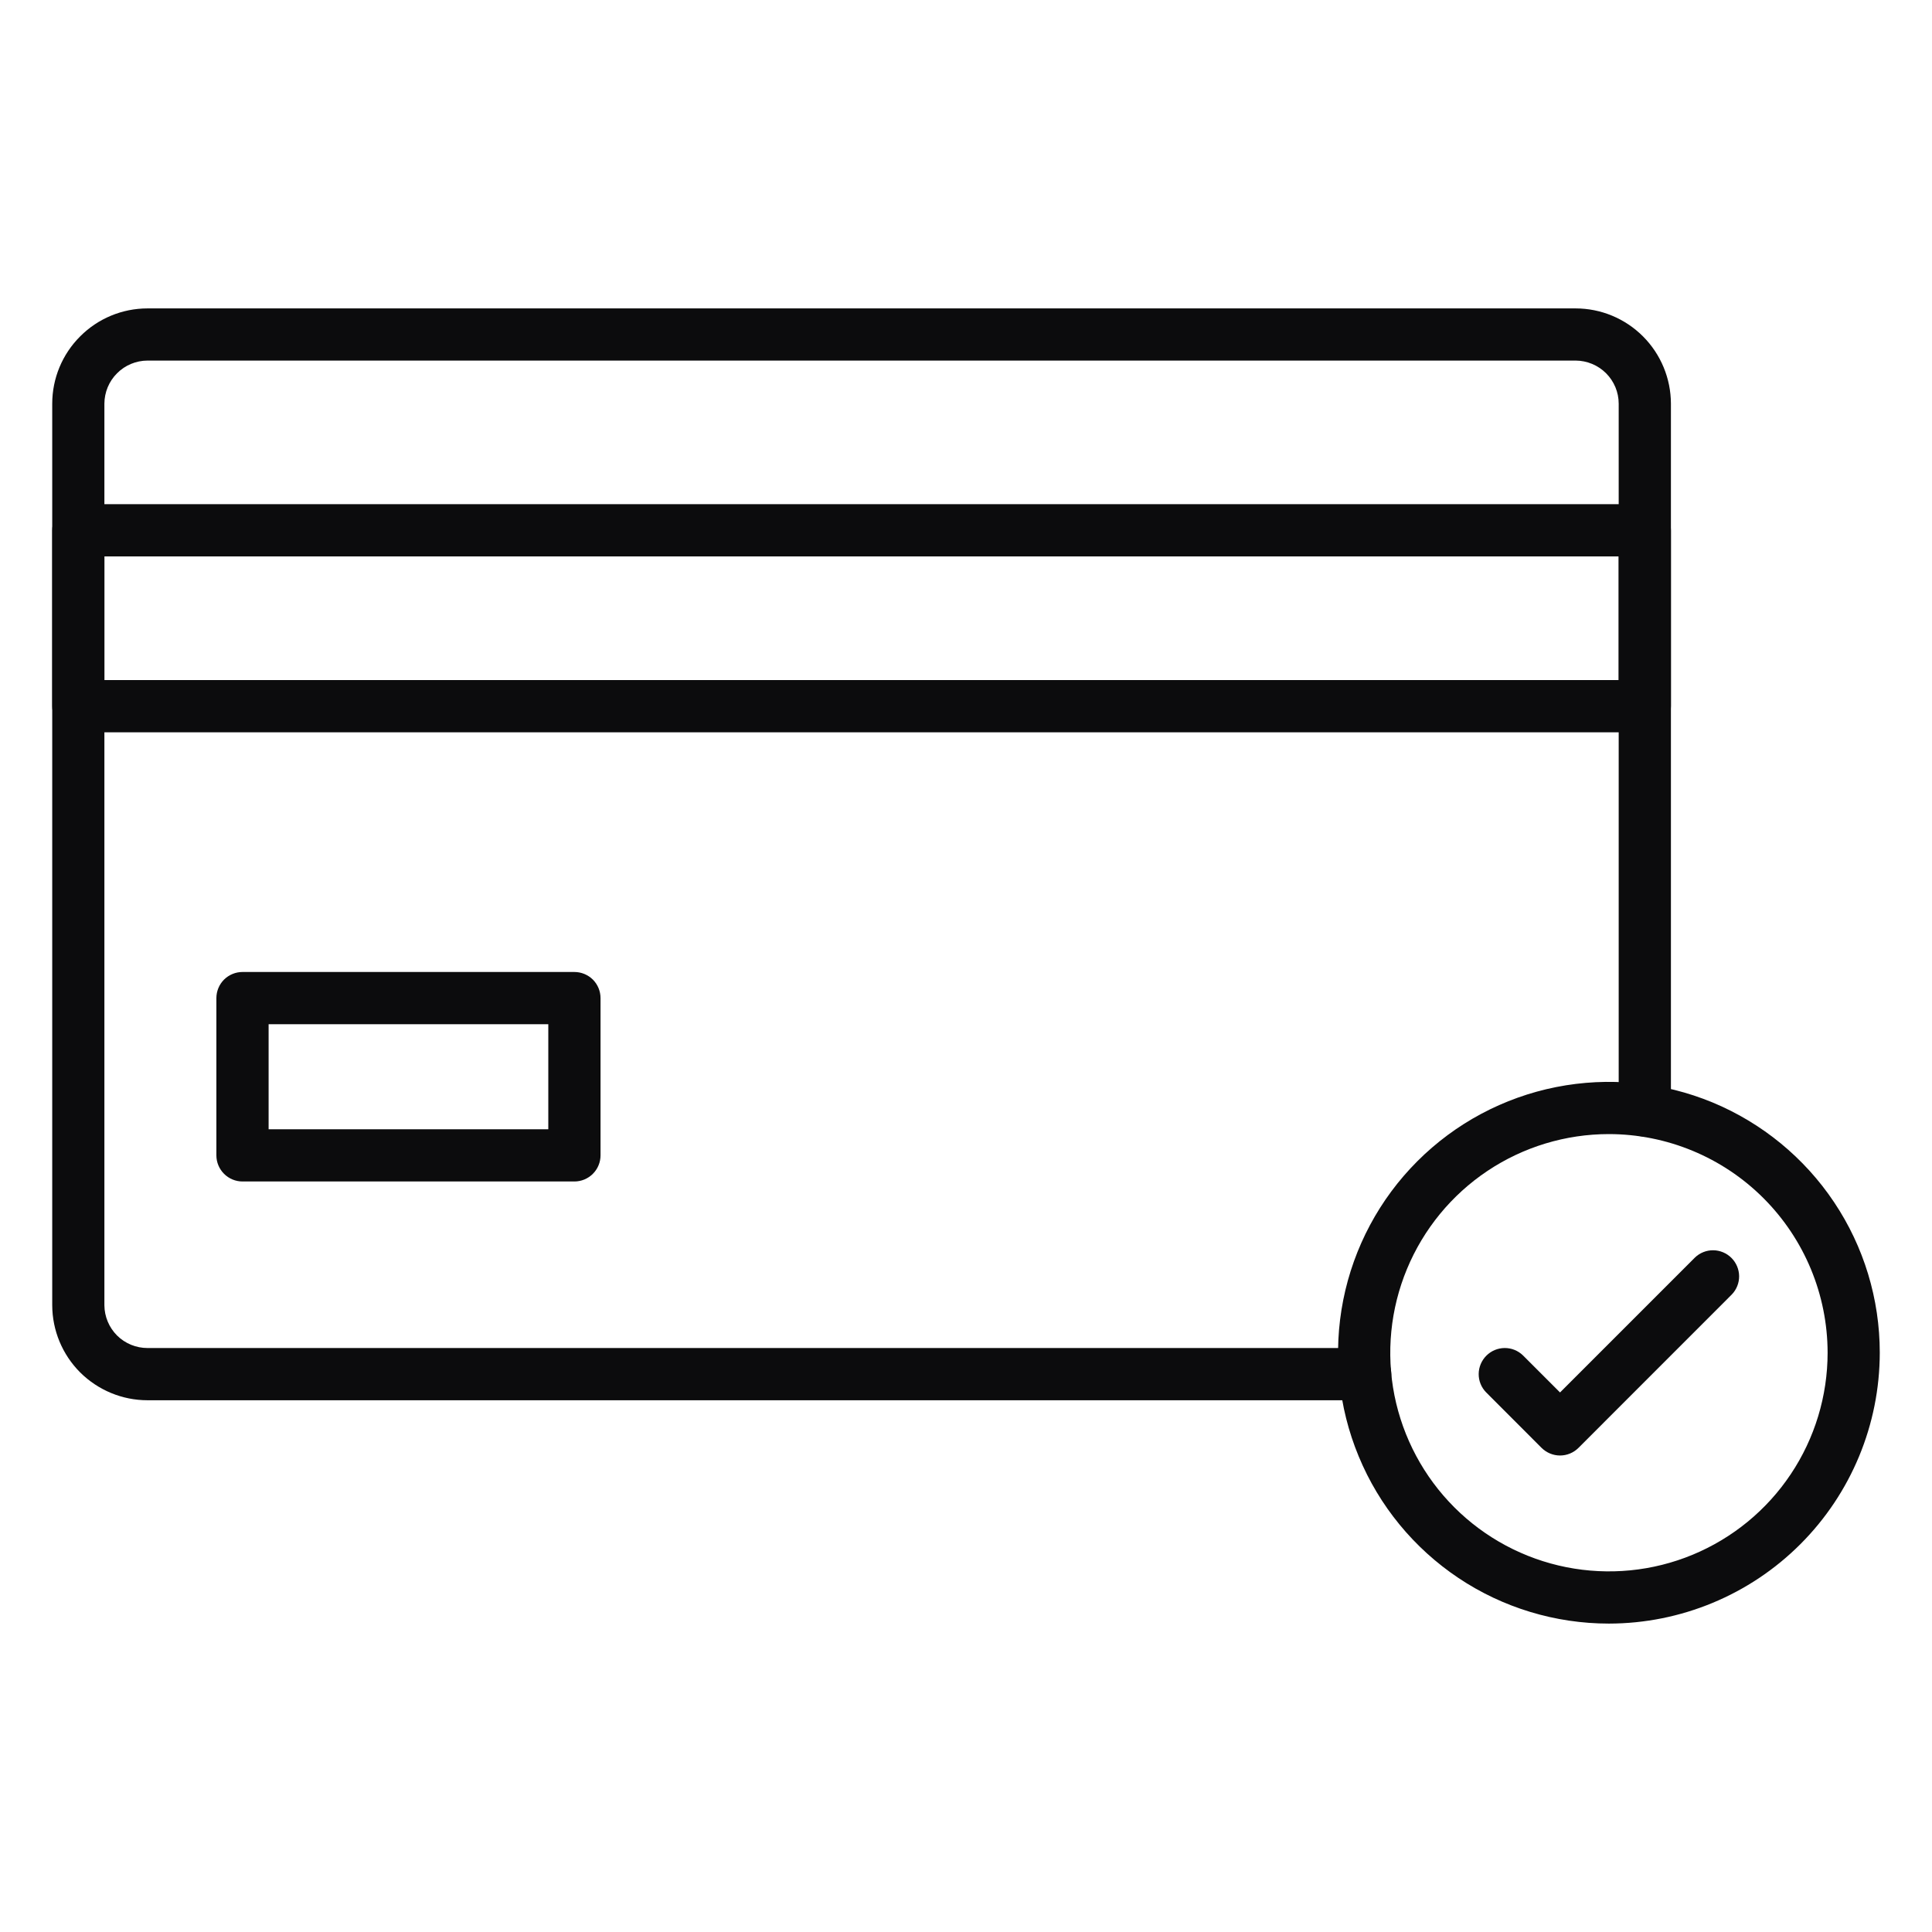 <svg width="30" height="30" viewBox="0 0 30 30" fill="none" xmlns="http://www.w3.org/2000/svg">
<path d="M21.198 21.743H2.29C1.899 21.743 1.523 21.587 1.245 21.311C0.968 21.034 0.812 20.659 0.811 20.267V6.268C0.811 5.876 0.967 5.5 1.245 5.223C1.522 4.945 1.898 4.789 2.29 4.789H24.466C24.858 4.789 25.234 4.945 25.512 5.223C25.789 5.5 25.945 5.876 25.946 6.268V17.243C25.946 17.351 25.903 17.454 25.827 17.53C25.751 17.606 25.648 17.648 25.54 17.648C25.433 17.648 25.33 17.606 25.254 17.53C25.178 17.454 25.135 17.351 25.135 17.243V6.268C25.135 6.091 25.064 5.921 24.939 5.796C24.813 5.67 24.643 5.6 24.466 5.599H2.29C2.113 5.6 1.943 5.67 1.818 5.796C1.692 5.921 1.622 6.091 1.621 6.268V20.267C1.622 20.444 1.693 20.613 1.818 20.738C1.944 20.863 2.114 20.932 2.29 20.932H21.198C21.306 20.932 21.409 20.974 21.485 21.051C21.561 21.127 21.604 21.23 21.604 21.337C21.604 21.445 21.561 21.548 21.485 21.624C21.409 21.7 21.306 21.743 21.198 21.743Z" fill="#0C0C0D"/>
<path d="M25.54 11.371H1.216C1.108 11.371 1.005 11.328 0.929 11.252C0.853 11.176 0.811 11.073 0.811 10.965V8.235C0.811 8.127 0.853 8.024 0.929 7.948C1.005 7.872 1.108 7.829 1.216 7.829H25.54C25.648 7.829 25.751 7.872 25.827 7.948C25.903 8.024 25.946 8.127 25.946 8.235V10.965C25.946 11.073 25.903 11.176 25.827 11.252C25.751 11.328 25.648 11.371 25.54 11.371ZM1.621 10.56H25.135V8.64H1.621V10.56Z" fill="#0C0C0D"/>
<path d="M8.919 18.346H3.766C3.658 18.346 3.555 18.303 3.479 18.227C3.403 18.151 3.36 18.048 3.36 17.941V15.498C3.36 15.391 3.403 15.287 3.479 15.211C3.555 15.136 3.658 15.093 3.766 15.093H8.919C9.027 15.093 9.13 15.136 9.206 15.211C9.282 15.287 9.325 15.391 9.325 15.498V17.941C9.325 18.048 9.282 18.151 9.206 18.227C9.13 18.303 9.027 18.346 8.919 18.346ZM4.171 17.535H8.514V15.904H4.171V17.535Z" fill="#0C0C0D"/>
<path d="M24.983 25.211C24.152 25.211 23.338 24.965 22.647 24.503C21.955 24.04 21.416 23.384 21.098 22.615C20.779 21.846 20.696 21.001 20.858 20.185C21.02 19.369 21.421 18.619 22.009 18.031C22.597 17.443 23.347 17.042 24.163 16.88C24.979 16.718 25.824 16.801 26.593 17.119C27.361 17.438 28.018 17.977 28.48 18.668C28.943 19.36 29.189 20.173 29.189 21.005C29.188 22.12 28.745 23.189 27.956 23.978C27.168 24.766 26.099 25.21 24.983 25.211V25.211ZM24.983 17.61C24.312 17.61 23.655 17.809 23.097 18.182C22.539 18.555 22.104 19.086 21.847 19.706C21.59 20.326 21.522 21.009 21.653 21.668C21.785 22.326 22.108 22.931 22.583 23.406C23.058 23.881 23.663 24.204 24.321 24.335C24.98 24.466 25.663 24.399 26.283 24.142C26.903 23.885 27.434 23.45 27.807 22.891C28.18 22.333 28.379 21.676 28.379 21.005C28.378 20.105 28.02 19.242 27.383 18.605C26.747 17.969 25.884 17.611 24.983 17.61V17.61Z" fill="#0C0C0D"/>
<path d="M24.224 22.601C24.117 22.601 24.014 22.558 23.937 22.482L23.075 21.619C23.001 21.543 22.96 21.441 22.961 21.334C22.962 21.228 23.005 21.126 23.08 21.051C23.155 20.976 23.256 20.933 23.363 20.932C23.469 20.931 23.572 20.972 23.648 21.046L24.224 21.622L26.318 19.528C26.394 19.454 26.497 19.413 26.603 19.414C26.709 19.415 26.811 19.458 26.886 19.533C26.961 19.608 27.004 19.71 27.005 19.816C27.006 19.922 26.965 20.025 26.891 20.101L24.511 22.482C24.435 22.558 24.332 22.601 24.224 22.601V22.601Z" fill="#0C0C0D"/>
</svg>
